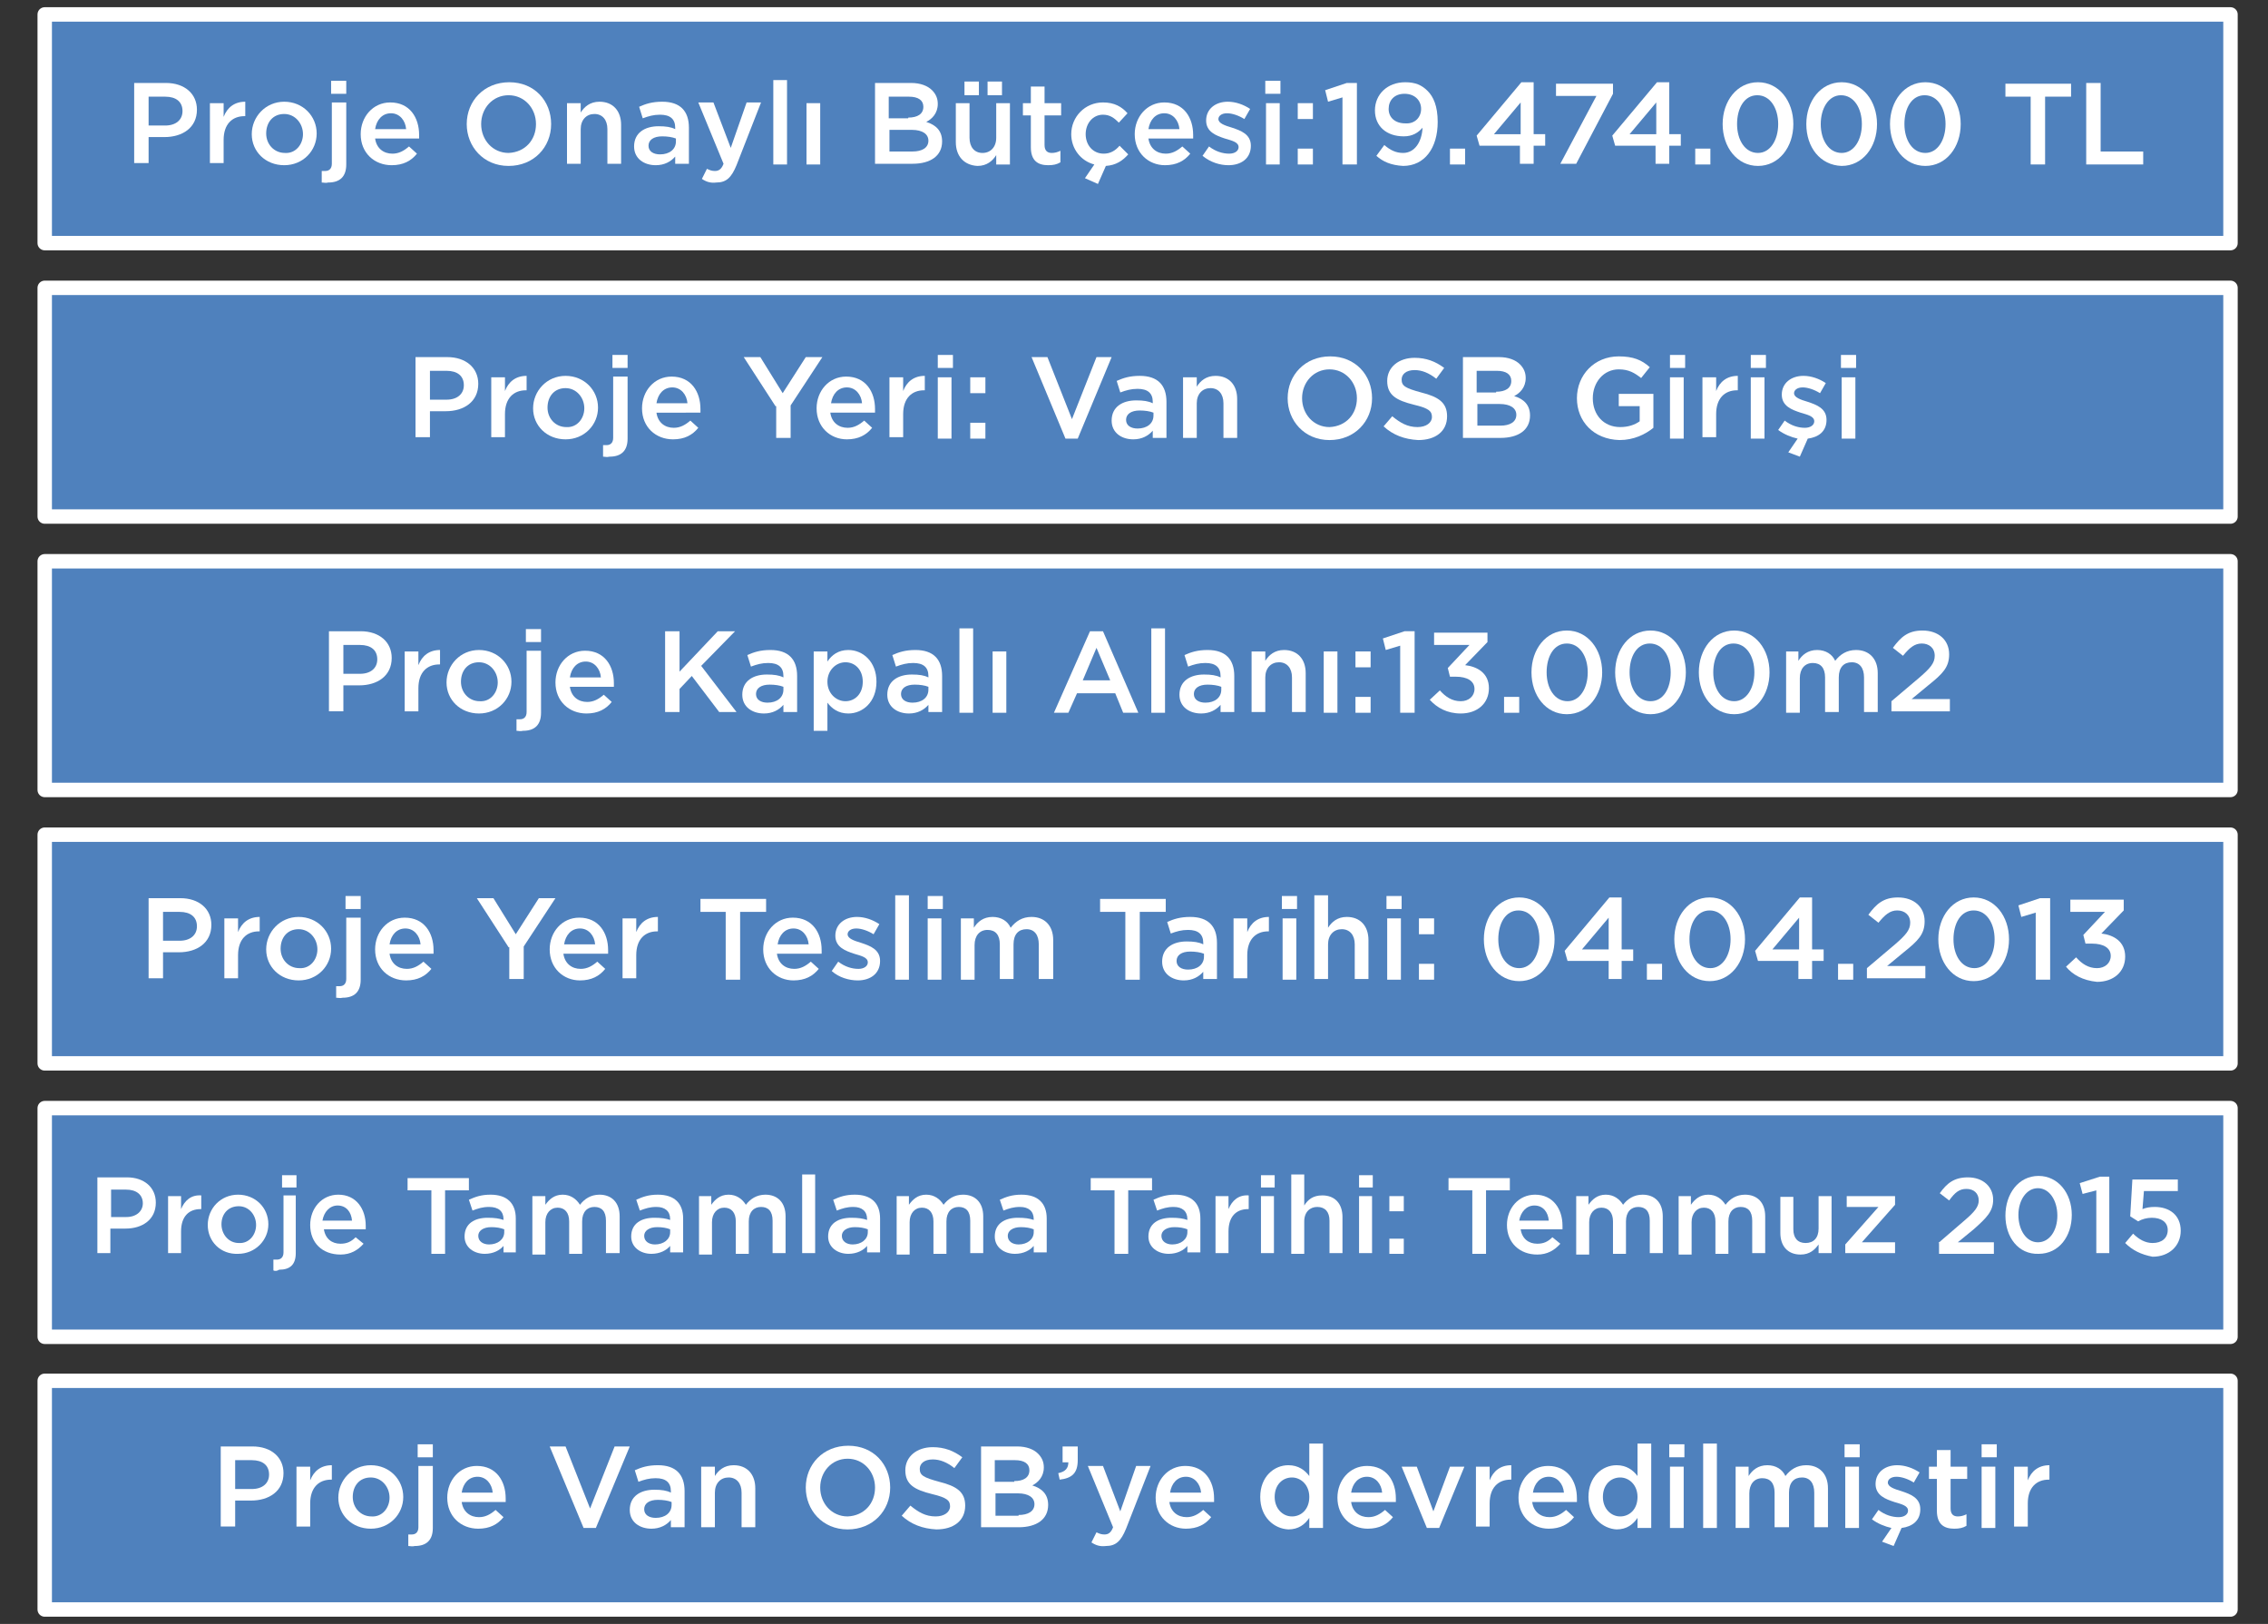<!-- Generator: Adobe Illustrator 21.0.2, SVG Export Plug-In  -->
<svg version="1.1"
	 xmlns="http://www.w3.org/2000/svg" xmlns:xlink="http://www.w3.org/1999/xlink" xmlns:a="http://ns.adobe.com/AdobeSVGViewerExtensions/3.0/"
	 x="0px" y="0px" width="314.4px" height="225.1px" viewBox="0 0 314.4 225.1" style="enable-background:new 0 0 314.4 225.1;"
	 xml:space="preserve">
<rect x="0" y="0" width="314.4" height="225.1" fill="#333333" stroke="none"/>
<style type="text/css">
	.st0{clip-path:url(#SVGID_2_);fill:#4F81BD;}
	.st1{clip-path:url(#SVGID_2_);fill:none;stroke:#FFFFFF;stroke-width:2;stroke-linejoin:round;}
	.st2{clip-path:url(#SVGID_4_);}
	.st3{fill:#FFFFFF;}
	.st4{clip-path:url(#SVGID_6_);fill:#4F81BD;}
	.st5{clip-path:url(#SVGID_6_);fill:none;stroke:#FFFFFF;stroke-width:2;stroke-linejoin:round;}
	.st6{clip-path:url(#SVGID_8_);}
	.st7{clip-path:url(#SVGID_10_);fill:#4F81BD;}
	.st8{clip-path:url(#SVGID_10_);fill:none;stroke:#FFFFFF;stroke-width:2;stroke-linejoin:round;}
	.st9{clip-path:url(#SVGID_12_);}
	.st10{clip-path:url(#SVGID_14_);fill:#4F81BD;}
	.st11{clip-path:url(#SVGID_14_);fill:none;stroke:#FFFFFF;stroke-width:2;stroke-linejoin:round;}
	.st12{clip-path:url(#SVGID_16_);}
	.st13{clip-path:url(#SVGID_18_);fill:#4F81BD;}
	.st14{clip-path:url(#SVGID_18_);fill:none;stroke:#FFFFFF;stroke-width:2;stroke-linejoin:round;}
	.st15{clip-path:url(#SVGID_20_);}
	.st16{clip-path:url(#SVGID_22_);fill:#4F81BD;}
	.st17{clip-path:url(#SVGID_22_);fill:none;stroke:#FFFFFF;stroke-width:2;stroke-linejoin:round;}
	.st18{clip-path:url(#SVGID_24_);}
	.st19{clip-path:url(#SVGID_26_);fill:#4F81BD;}
	.st20{clip-path:url(#SVGID_26_);fill:none;stroke:#FFFFFF;stroke-width:2;stroke-linejoin:round;}
	.st21{clip-path:url(#SVGID_28_);}
	.st22{clip-path:url(#SVGID_30_);fill:#4F81BD;}
	.st23{clip-path:url(#SVGID_30_);fill:none;stroke:#FFFFFF;stroke-width:2;stroke-linejoin:round;}
	.st24{clip-path:url(#SVGID_32_);}
	.st25{clip-path:url(#SVGID_34_);fill:#4F81BD;}
	.st26{clip-path:url(#SVGID_34_);fill:none;stroke:#FFFFFF;stroke-width:2;stroke-linejoin:round;}
	.st27{clip-path:url(#SVGID_36_);}
	.st28{clip-path:url(#SVGID_38_);fill:#4F81BD;}
	.st29{clip-path:url(#SVGID_38_);fill:none;stroke:#FFFFFF;stroke-width:2;stroke-linejoin:round;}
	.st30{clip-path:url(#SVGID_40_);}
	.st31{clip-path:url(#SVGID_42_);fill:#4F81BD;}
	.st32{clip-path:url(#SVGID_42_);fill:none;stroke:#FFFFFF;stroke-width:2;stroke-linejoin:round;}
	.st33{clip-path:url(#SVGID_44_);}
	.st34{clip-path:url(#SVGID_46_);fill:#4F81BD;}
	.st35{clip-path:url(#SVGID_46_);fill:none;stroke:#FFFFFF;stroke-width:2;stroke-linejoin:round;}
	.st36{clip-path:url(#SVGID_48_);}
</style>
<defs>
</defs>
<g>
	<defs>
		<rect id="SVGID_1_" width="314.4" height="35.7"/>
	</defs>
	<clipPath id="SVGID_2_">
		<use xlink:href="#SVGID_1_"  style="overflow:visible;"/>
	</clipPath>
	<rect x="6.2" y="2" class="st0" width="303" height="31.7"/>
	<rect x="6.2" y="2" class="st1" width="303" height="31.7"/>
</g>
<g>
	<defs>
		<rect id="SVGID_3_" x="2.3" y="5.9" width="309.8" height="27"/>
	</defs>
	<clipPath id="SVGID_4_">
		<use xlink:href="#SVGID_3_"  style="overflow:visible;"/>
	</clipPath>
	<g class="st2">
		<path class="st3" d="M18.6,11.5H23c2.6,0,4.3,1.5,4.3,3.7v0c0,2.5-2,3.8-4.5,3.8h-2.2v3.6h-2V11.5z M22.9,17.4
			c1.5,0,2.4-0.8,2.4-2v0c0-1.3-0.9-2-2.4-2h-2.3v4H22.9z"/>
		<path class="st3" d="M29.1,14.3H31v1.9c0.5-1.3,1.5-2.1,3-2.1v2h-0.1c-1.7,0-2.9,1.1-2.9,3.3v3.2h-1.9V14.3z"/>
		<path class="st3" d="M34.9,18.6L34.9,18.6c0-2.4,1.9-4.5,4.5-4.5s4.5,2,4.5,4.4v0c0,2.4-1.9,4.4-4.5,4.4
			C36.8,22.9,34.9,21,34.9,18.6z M42,18.6L42,18.6c0-1.5-1.1-2.8-2.6-2.8c-1.6,0-2.5,1.2-2.5,2.7v0c0,1.5,1.1,2.7,2.6,2.7
			C41,21.3,42,20,42,18.6z"/>
		<path class="st3" d="M44.6,25.3v-1.6c0.2,0,0.4,0,0.5,0c0.5,0,0.9-0.3,0.9-1v-8.5H48v8.6c0,1.7-0.9,2.5-2.5,2.5
			C45.1,25.4,44.9,25.3,44.6,25.3z M45.9,11.2H48V13h-2.1V11.2z"/>
		<path class="st3" d="M50,18.6L50,18.6c0-2.4,1.7-4.4,4.1-4.4c2.7,0,4,2.1,4,4.5c0,0.2,0,0.4,0,0.5H52c0.2,1.4,1.2,2.1,2.4,2.1
			c0.9,0,1.6-0.4,2.3-1l1.1,1c-0.8,1-1.9,1.6-3.5,1.6C51.9,22.9,50,21.2,50,18.6z M56.3,17.9c-0.1-1.2-0.9-2.2-2.1-2.2
			c-1.2,0-2,0.9-2.2,2.2H56.3z"/>
		<path class="st3" d="M64.7,17.2L64.7,17.2c0-3.2,2.4-5.8,5.9-5.8s5.8,2.6,5.8,5.8v0c0,3.2-2.4,5.8-5.9,5.8S64.7,20.3,64.7,17.2z
			 M74.3,17.2L74.3,17.2c0-2.2-1.6-4-3.8-4c-2.2,0-3.8,1.8-3.8,4v0c0,2.2,1.6,4,3.8,4C72.8,21.1,74.3,19.4,74.3,17.2z"/>
		<path class="st3" d="M78.6,14.3h1.9v1.3c0.5-0.8,1.3-1.5,2.6-1.5c1.9,0,3,1.3,3,3.2v5.4h-1.9v-4.8c0-1.3-0.7-2.1-1.8-2.1
			c-1.1,0-1.9,0.8-1.9,2.1v4.8h-1.9V14.3z"/>
		<path class="st3" d="M93.6,22.7v-1c-0.6,0.7-1.5,1.2-2.7,1.2c-1.6,0-3-0.9-3-2.6v0c0-1.9,1.5-2.8,3.4-2.8c1,0,1.7,0.1,2.3,0.4
			v-0.2c0-1.2-0.7-1.8-2.1-1.8c-0.9,0-1.6,0.2-2.4,0.5l-0.5-1.6c0.9-0.4,1.8-0.7,3.2-0.7c2.5,0,3.7,1.3,3.7,3.6v5H93.6z M93.7,19.2
			c-0.5-0.2-1.2-0.3-1.9-0.3c-1.2,0-1.9,0.5-1.9,1.3v0c0,0.8,0.7,1.2,1.6,1.2c1.3,0,2.2-0.7,2.2-1.8V19.2z"/>
		<path class="st3" d="M97.3,24.8l0.7-1.4c0.4,0.2,0.7,0.3,1.1,0.3c0.5,0,0.9-0.2,1.2-1l-3.5-8.5h2.1l2.4,6.3l2.2-6.3h2l-3.4,8.7
			c-0.7,1.7-1.4,2.4-2.8,2.4C98.5,25.4,97.9,25.2,97.3,24.8z"/>
		<path class="st3" d="M107.2,11.1h1.9v11.7h-1.9V11.1z"/>
		<path class="st3" d="M111.8,14.3h1.9v8.5h-1.9V14.3z"/>
		<path class="st3" d="M121.3,11.5h5c1.3,0,2.3,0.4,2.9,1c0.5,0.5,0.8,1.1,0.8,1.9v0c0,1.3-0.8,2.1-1.6,2.5c1.3,0.4,2.2,1.2,2.2,2.7
			v0c0,2-1.6,3.1-4.1,3.1h-5.2V11.5z M125.9,16.3c1.3,0,2.1-0.5,2.1-1.5v0c0-0.9-0.7-1.4-2-1.4h-2.8v3H125.9z M126.5,21
			c1.3,0,2.2-0.5,2.2-1.5v0c0-0.9-0.8-1.5-2.3-1.5h-3.1V21H126.5z"/>
		<path class="st3" d="M132.5,19.7v-5.4h1.9v4.8c0,1.3,0.7,2.1,1.8,2.1c1.1,0,1.9-0.8,1.9-2.1v-4.8h1.9v8.5h-1.9v-1.3
			c-0.5,0.8-1.3,1.5-2.6,1.5C133.6,22.9,132.5,21.6,132.5,19.7z M133.7,11.3h2v1.9h-2V11.3z M136.9,11.3h2v1.9h-2V11.3z"/>
		<path class="st3" d="M142.9,20.4V16h-1.1v-1.7h1.1V12h1.9v2.3h2.3V16h-2.3v4.1c0,0.8,0.4,1.1,1,1.1c0.4,0,0.8-0.1,1.2-0.3v1.6
			c-0.5,0.3-1,0.4-1.7,0.4C143.9,22.9,142.9,22.3,142.9,20.4z"/>
		<path class="st3" d="M150.4,24.7l1.3-1.9c-1.9-0.5-3.2-2.2-3.2-4.2v0c0-2.4,1.9-4.4,4.4-4.4c1.6,0,2.6,0.6,3.4,1.5l-1.2,1.3
			c-0.6-0.6-1.2-1.1-2.2-1.1c-1.4,0-2.4,1.2-2.4,2.7v0c0,1.5,1,2.7,2.5,2.7c0.9,0,1.6-0.4,2.2-1.1l1.2,1.2c-0.8,0.9-1.7,1.5-3.1,1.6
			l-1.1,2.5L150.4,24.7z"/>
		<path class="st3" d="M157.3,18.6L157.3,18.6c0-2.4,1.7-4.4,4.1-4.4c2.7,0,4,2.1,4,4.5c0,0.2,0,0.4,0,0.5h-6.2
			c0.2,1.4,1.2,2.1,2.4,2.1c0.9,0,1.6-0.4,2.3-1l1.1,1c-0.8,1-1.9,1.6-3.5,1.6C159.2,22.9,157.3,21.2,157.3,18.6z M163.5,17.9
			c-0.1-1.2-0.9-2.2-2.1-2.2c-1.2,0-2,0.9-2.2,2.2H163.5z"/>
		<path class="st3" d="M166.7,21.6l0.9-1.3c0.9,0.7,1.9,1,2.8,1c0.8,0,1.3-0.4,1.3-0.9v0c0-0.7-0.9-0.9-1.9-1.2
			c-1.2-0.4-2.6-0.9-2.6-2.5v0c0-1.6,1.3-2.6,3-2.6c1.1,0,2.2,0.4,3.1,1l-0.8,1.4c-0.8-0.5-1.7-0.8-2.4-0.8c-0.8,0-1.2,0.4-1.2,0.8
			v0c0,0.6,0.9,0.9,1.9,1.2c1.2,0.4,2.6,0.9,2.6,2.5v0c0,1.8-1.4,2.7-3.1,2.7C169.1,22.9,167.8,22.5,166.7,21.6z"/>
		<path class="st3" d="M175.4,11.2h2.1V13h-2.1V11.2z M175.5,14.3h1.9v8.5h-1.9V14.3z"/>
		<path class="st3" d="M179.9,14.3h2.1v2.2h-2.1V14.3z M179.9,20.6h2.1v2.2h-2.1V20.6z"/>
		<path class="st3" d="M186.1,13.5l-2,0.6l-0.4-1.6l3-1h1.4v11.3h-2V13.5z"/>
		<path class="st3" d="M190.8,21.6l1.1-1.5c0.8,0.7,1.6,1.1,2.6,1.1c1.6,0,2.6-1.5,2.7-3.5c-0.6,0.7-1.4,1.2-2.6,1.2
			c-2.4,0-4-1.4-4-3.6v0c0-2.2,1.7-3.9,4.2-3.9c1.4,0,2.3,0.4,3.1,1.2c0.8,0.8,1.4,2.1,1.4,4.3v0c0,3.6-1.8,6.1-4.8,6.1
			C192.8,22.9,191.7,22.4,190.8,21.6z M197,15.1L197,15.1c0-1.2-0.9-2.1-2.3-2.1c-1.4,0-2.2,0.9-2.2,2.1v0c0,1.2,0.9,2,2.3,2
			C196.2,17.2,197,16.2,197,15.1z"/>
		<path class="st3" d="M201,20.6h2.1v2.2H201V20.6z"/>
		<path class="st3" d="M210.8,20.2h-5.7l-0.4-1.4l6.2-7.4h1.7v7.2h1.6v1.6h-1.6v2.5h-1.9V20.2z M210.8,18.6v-4.4l-3.7,4.4H210.8z"/>
		<path class="st3" d="M221.3,13.3h-5.6v-1.7h7.9V13l-5.1,9.7h-2.2L221.3,13.3z"/>
		<path class="st3" d="M229.6,20.2h-5.7l-0.4-1.4l6.2-7.4h1.7v7.2h1.6v1.6h-1.6v2.5h-1.9V20.2z M229.6,18.6v-4.4l-3.7,4.4H229.6z"/>
		<path class="st3" d="M235,20.6h2.1v2.2H235V20.6z"/>
		<path class="st3" d="M238.8,17.2L238.8,17.2c0-3.2,2-5.8,4.9-5.8c2.9,0,4.9,2.6,4.9,5.8v0c0,3.2-2,5.8-4.9,5.8
			S238.8,20.4,238.8,17.2z M246.5,17.2L246.5,17.2c0-2.2-1.1-4-2.9-4s-2.8,1.8-2.8,4v0c0,2.2,1.1,4,2.9,4
			C245.4,21.2,246.5,19.4,246.5,17.2z"/>
		<path class="st3" d="M250.4,17.2L250.4,17.2c0-3.2,2-5.8,4.9-5.8c2.9,0,4.9,2.6,4.9,5.8v0c0,3.2-2,5.8-4.9,5.8
			C252.3,22.9,250.4,20.4,250.4,17.2z M258.1,17.2L258.1,17.2c0-2.2-1.1-4-2.9-4c-1.7,0-2.8,1.8-2.8,4v0c0,2.2,1.1,4,2.9,4
			C257,21.2,258.1,19.4,258.1,17.2z"/>
		<path class="st3" d="M262,17.2L262,17.2c0-3.2,2-5.8,4.9-5.8c2.9,0,4.9,2.6,4.9,5.8v0c0,3.2-2,5.8-4.9,5.8S262,20.4,262,17.2z
			 M269.7,17.2L269.7,17.2c0-2.2-1.1-4-2.9-4s-2.8,1.8-2.8,4v0c0,2.2,1.1,4,2.9,4C268.6,21.2,269.7,19.4,269.7,17.2z"/>
		<path class="st3" d="M281.6,13.4h-3.6v-1.8h9.1v1.8h-3.6v9.4h-2V13.4z"/>
		<path class="st3" d="M289.2,11.5h2V21h5.9v1.8h-7.9V11.5z"/>
	</g>
</g>
<g>
	<defs>
		<rect id="SVGID_5_" y="37.9" width="314.4" height="35.7"/>
	</defs>
	<clipPath id="SVGID_6_">
		<use xlink:href="#SVGID_5_"  style="overflow:visible;"/>
	</clipPath>
	<rect x="6.2" y="39.9" class="st4" width="303" height="31.7"/>
	<rect x="6.2" y="39.9" class="st5" width="303" height="31.7"/>
</g>
<g>
	<defs>
		<rect id="SVGID_7_" x="2.3" y="43.8" width="309.8" height="27"/>
	</defs>
	<clipPath id="SVGID_8_">
		<use xlink:href="#SVGID_7_"  style="overflow:visible;"/>
	</clipPath>
	<g class="st6">
		<path class="st3" d="M57.6,49.5H62c2.6,0,4.3,1.5,4.3,3.7v0c0,2.5-2,3.8-4.5,3.8h-2.2v3.6h-2V49.5z M61.9,55.4
			c1.5,0,2.4-0.8,2.4-2v0c0-1.3-0.9-2-2.4-2h-2.3v4H61.9z"/>
		<path class="st3" d="M68.1,52.3H70v1.9c0.5-1.3,1.5-2.1,3-2.1v2h-0.1c-1.7,0-2.9,1.1-2.9,3.3v3.2h-1.9V52.3z"/>
		<path class="st3" d="M73.9,56.6L73.9,56.6c0-2.4,1.9-4.5,4.5-4.5s4.5,2,4.5,4.4v0c0,2.4-1.9,4.4-4.5,4.4
			C75.8,60.9,73.9,59,73.9,56.6z M81,56.6L81,56.6c0-1.5-1.1-2.8-2.6-2.8c-1.6,0-2.5,1.2-2.5,2.7v0c0,1.5,1.1,2.7,2.6,2.7
			C80,59.3,81,58,81,56.6z"/>
		<path class="st3" d="M83.6,63.3v-1.6c0.2,0,0.4,0,0.5,0c0.5,0,0.9-0.3,0.9-1v-8.5H87v8.6c0,1.7-0.9,2.5-2.5,2.5
			C84.1,63.4,83.9,63.3,83.6,63.3z M84.9,49.2H87V51h-2.1V49.2z"/>
		<path class="st3" d="M89,56.6L89,56.6c0-2.4,1.7-4.4,4.1-4.4c2.7,0,4,2.1,4,4.5c0,0.2,0,0.4,0,0.5H91c0.2,1.4,1.2,2.1,2.4,2.1
			c0.9,0,1.6-0.4,2.3-1l1.1,1c-0.8,1-1.9,1.6-3.5,1.6C90.9,60.9,89,59.2,89,56.6z M95.3,55.9c-0.1-1.2-0.9-2.2-2.1-2.2
			c-1.2,0-2,0.9-2.2,2.2H95.3z"/>
		<path class="st3" d="M107.5,56.3l-4.4-6.8h2.3l3.1,5l3.2-5h2.3l-4.4,6.7v4.5h-2V56.3z"/>
		<path class="st3" d="M113.2,56.6L113.2,56.6c0-2.4,1.7-4.4,4.1-4.4c2.7,0,4,2.1,4,4.5c0,0.2,0,0.4,0,0.5h-6.2
			c0.2,1.4,1.2,2.1,2.4,2.1c0.9,0,1.6-0.4,2.3-1l1.1,1c-0.8,1-1.9,1.6-3.5,1.6C115.1,60.9,113.2,59.2,113.2,56.6z M119.5,55.9
			c-0.1-1.2-0.9-2.2-2.1-2.2c-1.2,0-2,0.9-2.2,2.2H119.5z"/>
		<path class="st3" d="M123.3,52.3h1.9v1.9c0.5-1.3,1.5-2.1,3-2.1v2h-0.1c-1.7,0-2.9,1.1-2.9,3.3v3.2h-1.9V52.3z"/>
		<path class="st3" d="M130,49.2h2.1V51H130V49.2z M130,52.3h1.9v8.5H130V52.3z"/>
		<path class="st3" d="M134.5,52.3h2.1v2.2h-2.1V52.3z M134.5,58.6h2.1v2.2h-2.1V58.6z"/>
		<path class="st3" d="M143,49.5h2.2l3.4,8.6l3.4-8.6h2.1l-4.7,11.3h-1.7L143,49.5z"/>
		<path class="st3" d="M159.8,60.7v-1c-0.6,0.7-1.5,1.2-2.7,1.2c-1.6,0-3-0.9-3-2.6v0c0-1.9,1.5-2.8,3.4-2.8c1,0,1.7,0.1,2.3,0.4
			v-0.2c0-1.2-0.7-1.8-2.1-1.8c-0.9,0-1.6,0.2-2.4,0.5l-0.5-1.6c0.9-0.4,1.8-0.7,3.2-0.7c2.5,0,3.7,1.3,3.7,3.6v5H159.8z
			 M159.9,57.2c-0.5-0.2-1.2-0.3-1.9-0.3c-1.2,0-1.9,0.5-1.9,1.3v0c0,0.8,0.7,1.2,1.6,1.2c1.3,0,2.2-0.7,2.2-1.8V57.2z"/>
		<path class="st3" d="M164,52.3h1.9v1.3c0.5-0.8,1.3-1.5,2.6-1.5c1.9,0,3,1.3,3,3.2v5.4h-1.9v-4.8c0-1.3-0.7-2.1-1.8-2.1
			c-1.1,0-1.9,0.8-1.9,2.1v4.8H164V52.3z"/>
		<path class="st3" d="M178.5,55.2L178.5,55.2c0-3.2,2.4-5.8,5.9-5.8s5.8,2.6,5.8,5.8v0c0,3.2-2.4,5.8-5.9,5.8
			S178.5,58.3,178.5,55.2z M188.1,55.2L188.1,55.2c0-2.2-1.6-4-3.8-4c-2.2,0-3.8,1.8-3.8,4v0c0,2.2,1.6,4,3.8,4
			C186.6,59.1,188.1,57.4,188.1,55.2z"/>
		<path class="st3" d="M191.8,59.1l1.2-1.4c1.1,0.9,2.1,1.5,3.5,1.5c1.2,0,2-0.6,2-1.4v0c0-0.8-0.4-1.2-2.5-1.7
			c-2.4-0.6-3.7-1.3-3.7-3.3v0c0-1.9,1.6-3.2,3.8-3.2c1.6,0,2.9,0.5,4.1,1.4l-1.1,1.5c-1-0.8-2-1.2-3-1.2c-1.2,0-1.8,0.6-1.8,1.3v0
			c0,0.9,0.5,1.2,2.7,1.8c2.4,0.6,3.6,1.4,3.6,3.3v0c0,2.1-1.6,3.3-4,3.3C194.7,60.9,193.1,60.3,191.8,59.1z"/>
		<path class="st3" d="M202.8,49.5h5c1.3,0,2.3,0.4,2.9,1c0.5,0.5,0.8,1.1,0.8,1.9v0c0,1.3-0.8,2.1-1.6,2.5c1.3,0.4,2.2,1.2,2.2,2.7
			v0c0,2-1.6,3.1-4.1,3.1h-5.2V49.5z M207.4,54.3c1.3,0,2.1-0.5,2.1-1.5v0c0-0.9-0.7-1.4-2-1.4h-2.8v3H207.4z M208,59
			c1.3,0,2.2-0.5,2.2-1.5v0c0-0.9-0.8-1.5-2.3-1.5h-3.1V59H208z"/>
		<path class="st3" d="M218.6,55.2L218.6,55.2c0-3.2,2.4-5.8,5.8-5.8c2,0,3.2,0.5,4.3,1.5l-1.2,1.5c-0.9-0.7-1.7-1.2-3.1-1.2
			c-2.1,0-3.6,1.8-3.6,4v0c0,2.3,1.5,4,3.8,4c1.1,0,2-0.3,2.7-0.8v-2.1h-2.9v-1.7h4.8v4.7c-1.1,0.9-2.7,1.7-4.7,1.7
			C220.9,60.9,218.6,58.4,218.6,55.2z"/>
		<path class="st3" d="M231.5,49.2h2.1V51h-2.1V49.2z M231.5,52.3h1.9v8.5h-1.9V52.3z"/>
		<path class="st3" d="M236,52.3h1.9v1.9c0.5-1.3,1.5-2.1,3-2.1v2h-0.1c-1.7,0-2.9,1.1-2.9,3.3v3.2H236V52.3z"/>
		<path class="st3" d="M242.7,49.2h2.1V51h-2.1V49.2z M242.7,52.3h1.9v8.5h-1.9V52.3z"/>
	</g>
	<g class="st6">
		<path class="st3" d="M247.9,62.7l1.3-1.9c-0.9-0.2-1.9-0.6-2.7-1.2l0.9-1.3c0.9,0.7,1.9,1,2.8,1c0.8,0,1.3-0.4,1.3-0.9v0
			c0-0.7-0.9-0.9-1.9-1.2c-1.2-0.4-2.6-0.9-2.6-2.5v0c0-1.6,1.3-2.6,3-2.6c1.1,0,2.2,0.4,3.1,1l-0.8,1.4c-0.8-0.5-1.7-0.8-2.4-0.8
			c-0.8,0-1.2,0.4-1.2,0.8v0c0,0.6,0.9,0.9,1.9,1.2c1.2,0.4,2.6,0.9,2.6,2.5v0c0,1.6-1.1,2.4-2.6,2.6l-1.1,2.5L247.9,62.7z"/>
	</g>
	<g class="st6">
		<path class="st3" d="M255.2,49.2h2.1V51h-2.1V49.2z M255.3,52.3h1.9v8.5h-1.9V52.3z"/>
	</g>
</g>
<g>
	<defs>
		<rect id="SVGID_9_" y="75.8" width="314.4" height="35.7"/>
	</defs>
	<clipPath id="SVGID_10_">
		<use xlink:href="#SVGID_9_"  style="overflow:visible;"/>
	</clipPath>
	<rect x="6.2" y="77.8" class="st7" width="303" height="31.7"/>
	<rect x="6.2" y="77.8" class="st8" width="303" height="31.7"/>
</g>
<g>
	<defs>
		<rect id="SVGID_11_" x="2.3" y="81.7" width="309.8" height="27"/>
	</defs>
	<clipPath id="SVGID_12_">
		<use xlink:href="#SVGID_11_"  style="overflow:visible;"/>
	</clipPath>
	<g class="st9">
		<path class="st3" d="M45.6,87.5H50c2.6,0,4.3,1.5,4.3,3.7v0c0,2.5-2,3.8-4.5,3.8h-2.2v3.6h-2V87.5z M49.9,93.4
			c1.5,0,2.4-0.8,2.4-2v0c0-1.3-0.9-2-2.4-2h-2.3v4H49.9z"/>
		<path class="st3" d="M56.1,90.3H58v1.9c0.5-1.3,1.5-2.1,3-2.1v2h-0.1c-1.7,0-2.9,1.1-2.9,3.3v3.2h-1.9V90.3z"/>
		<path class="st3" d="M61.9,94.6L61.9,94.6c0-2.4,1.9-4.5,4.5-4.5c2.6,0,4.5,2,4.5,4.4v0c0,2.4-1.9,4.4-4.5,4.4
			C63.8,98.9,61.9,97,61.9,94.6z M69,94.6L69,94.6c0-1.5-1.1-2.8-2.6-2.8c-1.6,0-2.5,1.2-2.5,2.7v0c0,1.5,1.1,2.7,2.6,2.7
			C68,97.3,69,96,69,94.6z"/>
		<path class="st3" d="M71.6,101.3v-1.6c0.2,0,0.4,0,0.5,0c0.5,0,0.9-0.3,0.9-1v-8.5H75v8.6c0,1.7-0.9,2.5-2.5,2.5
			C72.1,101.4,71.9,101.3,71.6,101.3z M72.9,87.2H75V89h-2.1V87.2z"/>
		<path class="st3" d="M77,94.6L77,94.6c0-2.4,1.7-4.4,4.1-4.4c2.7,0,4,2.1,4,4.5c0,0.2,0,0.4,0,0.5H79c0.2,1.4,1.2,2.1,2.4,2.1
			c0.9,0,1.6-0.4,2.3-1l1.1,1c-0.8,1-1.9,1.6-3.5,1.6C78.9,98.9,77,97.2,77,94.6z M83.3,93.9c-0.1-1.2-0.9-2.2-2.1-2.2
			c-1.2,0-2,0.9-2.2,2.2H83.3z"/>
		<path class="st3" d="M92.2,87.5h2v5.6l5.3-5.6h2.4l-4.7,4.8l4.9,6.4h-2.4l-3.8-5l-1.7,1.8v3.2h-2V87.5z"/>
		<path class="st3" d="M108.6,98.7v-1c-0.6,0.7-1.5,1.2-2.7,1.2c-1.6,0-3-0.9-3-2.6v0c0-1.9,1.5-2.8,3.4-2.8c1,0,1.7,0.1,2.3,0.4
			v-0.2c0-1.2-0.7-1.8-2.1-1.8c-0.9,0-1.6,0.2-2.4,0.5l-0.5-1.6c0.9-0.4,1.8-0.7,3.2-0.7c2.5,0,3.7,1.3,3.7,3.6v5H108.6z
			 M108.6,95.2c-0.5-0.2-1.2-0.3-1.9-0.3c-1.2,0-1.9,0.5-1.9,1.3v0c0,0.8,0.7,1.2,1.6,1.2c1.3,0,2.2-0.7,2.2-1.8V95.2z"/>
		<path class="st3" d="M112.8,90.3h1.9v1.4c0.6-0.9,1.5-1.6,2.9-1.6c2,0,3.9,1.6,3.9,4.4v0c0,2.8-1.9,4.4-3.9,4.4
			c-1.4,0-2.3-0.7-2.9-1.5v3.9h-1.9V90.3z M119.6,94.5L119.6,94.5c0-1.7-1.1-2.7-2.4-2.7s-2.5,1.1-2.5,2.7v0c0,1.6,1.2,2.7,2.5,2.7
			C118.5,97.2,119.6,96.2,119.6,94.5z"/>
		<path class="st3" d="M128.7,98.7v-1c-0.6,0.7-1.5,1.2-2.7,1.2c-1.6,0-3-0.9-3-2.6v0c0-1.9,1.5-2.8,3.4-2.8c1,0,1.7,0.1,2.3,0.4
			v-0.2c0-1.2-0.7-1.8-2.1-1.8c-0.9,0-1.6,0.2-2.4,0.5l-0.5-1.6c0.9-0.4,1.8-0.7,3.2-0.7c2.5,0,3.7,1.3,3.7,3.6v5H128.7z
			 M128.7,95.2c-0.5-0.2-1.2-0.3-1.9-0.3c-1.2,0-1.9,0.5-1.9,1.3v0c0,0.8,0.7,1.2,1.6,1.2c1.3,0,2.2-0.7,2.2-1.8V95.2z"/>
		<path class="st3" d="M133,87.1h1.9v11.7H133V87.1z"/>
		<path class="st3" d="M137.6,90.3h1.9v8.5h-1.9V90.3z"/>
		<path class="st3" d="M151.1,87.5h1.8l4.9,11.3h-2.1l-1.1-2.7h-5.3l-1.2,2.7h-2L151.1,87.5z M153.9,94.3l-1.9-4.5l-1.9,4.5H153.9z"
			/>
		<path class="st3" d="M159.6,87.1h1.9v11.7h-1.9V87.1z"/>
		<path class="st3" d="M169.2,98.7v-1c-0.6,0.7-1.5,1.2-2.7,1.2c-1.6,0-3-0.9-3-2.6v0c0-1.9,1.5-2.8,3.4-2.8c1,0,1.7,0.1,2.3,0.4
			v-0.2c0-1.2-0.7-1.8-2.1-1.8c-0.9,0-1.6,0.2-2.4,0.5l-0.5-1.6c0.9-0.4,1.8-0.7,3.2-0.7c2.5,0,3.7,1.3,3.7,3.6v5H169.2z
			 M169.3,95.2c-0.5-0.2-1.2-0.3-1.9-0.3c-1.2,0-1.9,0.5-1.9,1.3v0c0,0.8,0.7,1.2,1.6,1.2c1.3,0,2.2-0.7,2.2-1.8V95.2z"/>
		<path class="st3" d="M173.5,90.3h1.9v1.3c0.5-0.8,1.3-1.5,2.6-1.5c1.9,0,3,1.3,3,3.2v5.4h-1.9v-4.8c0-1.3-0.7-2.1-1.8-2.1
			c-1.1,0-1.9,0.8-1.9,2.1v4.8h-1.9V90.3z"/>
		<path class="st3" d="M183.5,90.3h1.9v8.5h-1.9V90.3z"/>
		<path class="st3" d="M187.9,90.3h2.1v2.2h-2.1V90.3z M187.9,96.6h2.1v2.2h-2.1V96.6z"/>
		<path class="st3" d="M194.1,89.5l-2,0.6l-0.4-1.6l3-1h1.4v11.3h-2V89.5z"/>
		<path class="st3" d="M198.2,97l1.4-1.3c0.8,0.9,1.7,1.5,2.9,1.5c1.1,0,1.9-0.7,1.9-1.7v0c0-1.1-1-1.7-2.6-1.7H201l-0.3-1.2l3-3.2
			h-4.9v-1.7h7.4V89l-3.1,3.2c1.7,0.2,3.3,1.1,3.3,3.2v0c0,2.1-1.6,3.5-3.9,3.5C200.6,98.9,199.2,98.1,198.2,97z"/>
		<path class="st3" d="M208.5,96.6h2.1v2.2h-2.1V96.6z"/>
		<path class="st3" d="M212.3,93.2L212.3,93.2c0-3.2,2-5.8,4.9-5.8c2.9,0,4.9,2.6,4.9,5.8v0c0,3.2-2,5.8-4.9,5.8
			S212.3,96.4,212.3,93.2z M220.1,93.2L220.1,93.2c0-2.2-1.1-4-2.9-4s-2.8,1.8-2.8,4v0c0,2.2,1.1,4,2.9,4
			C219,97.2,220.1,95.4,220.1,93.2z"/>
		<path class="st3" d="M223.9,93.2L223.9,93.2c0-3.2,2-5.8,4.9-5.8c2.9,0,4.9,2.6,4.9,5.8v0c0,3.2-2,5.8-4.9,5.8
			S223.9,96.4,223.9,93.2z M231.6,93.2L231.6,93.2c0-2.2-1.1-4-2.9-4s-2.8,1.8-2.8,4v0c0,2.2,1.1,4,2.9,4
			C230.6,97.2,231.6,95.4,231.6,93.2z"/>
		<path class="st3" d="M235.5,93.2L235.5,93.2c0-3.2,2-5.8,4.9-5.8c2.9,0,4.9,2.6,4.9,5.8v0c0,3.2-2,5.8-4.9,5.8
			S235.5,96.4,235.5,93.2z M243.2,93.2L243.2,93.2c0-2.2-1.1-4-2.9-4s-2.8,1.8-2.8,4v0c0,2.2,1.1,4,2.9,4
			C242.1,97.2,243.2,95.4,243.2,93.2z"/>
		<path class="st3" d="M247.4,90.3h1.9v1.3c0.5-0.8,1.3-1.5,2.6-1.5c1.2,0,2.1,0.6,2.5,1.5c0.7-0.9,1.6-1.5,2.9-1.5
			c1.8,0,3,1.2,3,3.2v5.4h-1.9v-4.8c0-1.3-0.6-2.1-1.7-2.1c-1.1,0-1.8,0.7-1.8,2.1v4.8h-1.9v-4.8c0-1.3-0.6-2-1.7-2
			c-1.1,0-1.8,0.8-1.8,2.1v4.8h-1.9V90.3z"/>
		<path class="st3" d="M262.2,97.2l3.9-3.3c1.5-1.3,2.1-2,2.1-3c0-1.1-0.8-1.7-1.8-1.7s-1.7,0.6-2.6,1.7l-1.4-1.1
			c1.1-1.5,2.1-2.4,4.1-2.4c2.2,0,3.7,1.3,3.7,3.3v0c0,1.8-0.9,2.7-2.9,4.3l-2.3,1.9h5.3v1.7h-8.1V97.2z"/>
	</g>
</g>
<g>
	<defs>
		<rect id="SVGID_13_" y="113.7" width="314.4" height="35.7"/>
	</defs>
	<clipPath id="SVGID_14_">
		<use xlink:href="#SVGID_13_"  style="overflow:visible;"/>
	</clipPath>
	<rect x="6.2" y="115.7" class="st10" width="303" height="31.7"/>
	<rect x="6.2" y="115.7" class="st11" width="303" height="31.7"/>
</g>
<g>
	<defs>
		<rect id="SVGID_15_" x="2.3" y="119.6" width="309.8" height="27"/>
	</defs>
	<clipPath id="SVGID_16_">
		<use xlink:href="#SVGID_15_"  style="overflow:visible;"/>
	</clipPath>
	<g class="st12">
		<path class="st3" d="M20.6,124.5H25c2.6,0,4.3,1.5,4.3,3.7v0c0,2.5-2,3.8-4.5,3.8h-2.2v3.6h-2V124.5z M24.9,130.4
			c1.5,0,2.4-0.8,2.4-2v0c0-1.3-0.9-2-2.4-2h-2.3v4H24.9z"/>
		<path class="st3" d="M31.1,127.3H33v1.9c0.5-1.3,1.5-2.1,3-2.1v2h-0.1c-1.7,0-2.9,1.1-2.9,3.3v3.2h-1.9V127.3z"/>
		<path class="st3" d="M36.9,131.6L36.9,131.6c0-2.4,1.9-4.5,4.5-4.5s4.5,2,4.5,4.4v0c0,2.4-1.9,4.4-4.5,4.4
			C38.8,135.9,36.9,134,36.9,131.6z M44,131.6L44,131.6c0-1.5-1.1-2.8-2.6-2.8c-1.6,0-2.5,1.2-2.5,2.7v0c0,1.5,1.1,2.7,2.6,2.7
			C43,134.3,44,133,44,131.6z"/>
		<path class="st3" d="M46.6,138.3v-1.6c0.2,0,0.4,0,0.5,0c0.5,0,0.9-0.3,0.9-1v-8.5H50v8.6c0,1.7-0.9,2.5-2.5,2.5
			C47.1,138.4,46.9,138.3,46.6,138.3z M47.9,124.2H50v1.8h-2.1V124.2z"/>
		<path class="st3" d="M52,131.6L52,131.6c0-2.4,1.7-4.4,4.1-4.4c2.7,0,4,2.1,4,4.5c0,0.2,0,0.4,0,0.5H54c0.2,1.4,1.2,2.1,2.4,2.1
			c0.9,0,1.6-0.4,2.3-1l1.1,1c-0.8,1-1.9,1.6-3.5,1.6C53.9,135.9,52,134.2,52,131.6z M58.3,130.9c-0.1-1.2-0.9-2.2-2.1-2.2
			c-1.2,0-2,0.9-2.2,2.2H58.3z"/>
		<path class="st3" d="M70.5,131.3l-4.4-6.8h2.3l3.1,5l3.2-5h2.3l-4.4,6.7v4.5h-2V131.3z"/>
		<path class="st3" d="M76.2,131.6L76.2,131.6c0-2.4,1.7-4.4,4.1-4.4c2.7,0,4,2.1,4,4.5c0,0.2,0,0.4,0,0.5h-6.2
			c0.2,1.4,1.2,2.1,2.4,2.1c0.9,0,1.6-0.4,2.3-1l1.1,1c-0.8,1-1.9,1.6-3.5,1.6C78.1,135.9,76.2,134.2,76.2,131.6z M82.5,130.9
			c-0.1-1.2-0.9-2.2-2.1-2.2c-1.2,0-2,0.9-2.2,2.2H82.5z"/>
		<path class="st3" d="M86.3,127.3h1.9v1.9c0.5-1.3,1.5-2.1,3-2.1v2h-0.1c-1.7,0-2.9,1.1-2.9,3.3v3.2h-1.9V127.3z"/>
		<path class="st3" d="M100.7,126.4h-3.6v-1.8h9.1v1.8h-3.6v9.4h-2V126.4z"/>
		<path class="st3" d="M105.8,131.6L105.8,131.6c0-2.4,1.7-4.4,4.1-4.4c2.7,0,4,2.1,4,4.5c0,0.2,0,0.4,0,0.5h-6.2
			c0.2,1.4,1.2,2.1,2.4,2.1c0.9,0,1.6-0.4,2.3-1l1.1,1c-0.8,1-1.9,1.6-3.5,1.6C107.7,135.9,105.8,134.2,105.8,131.6z M112.1,130.9
			c-0.1-1.2-0.9-2.2-2.1-2.2c-1.2,0-2,0.9-2.2,2.2H112.1z"/>
		<path class="st3" d="M115.3,134.6l0.9-1.3c0.9,0.7,1.9,1,2.8,1c0.8,0,1.3-0.4,1.3-0.9v0c0-0.7-0.9-0.9-1.9-1.2
			c-1.2-0.4-2.6-0.9-2.6-2.5v0c0-1.6,1.3-2.6,3-2.6c1.1,0,2.2,0.4,3.1,1l-0.8,1.4c-0.8-0.5-1.7-0.8-2.4-0.8c-0.8,0-1.2,0.4-1.2,0.8
			v0c0,0.6,0.9,0.9,1.9,1.2c1.2,0.4,2.6,0.9,2.6,2.5v0c0,1.8-1.4,2.7-3.1,2.7C117.7,135.9,116.3,135.5,115.3,134.6z"/>
		<path class="st3" d="M124.1,124.1h1.9v11.7h-1.9V124.1z"/>
		<path class="st3" d="M128.6,124.2h2.1v1.8h-2.1V124.2z M128.6,127.3h1.9v8.5h-1.9V127.3z"/>
		<path class="st3" d="M133.1,127.3h1.9v1.3c0.5-0.8,1.3-1.5,2.6-1.5c1.2,0,2.1,0.6,2.5,1.5c0.7-0.9,1.6-1.5,2.9-1.5
			c1.8,0,3,1.2,3,3.2v5.4H144v-4.8c0-1.3-0.6-2.1-1.7-2.1c-1.1,0-1.8,0.7-1.8,2.1v4.8h-1.9v-4.8c0-1.3-0.6-2-1.7-2
			c-1.1,0-1.8,0.8-1.8,2.1v4.8h-1.9V127.3z"/>
		<path class="st3" d="M156.1,126.4h-3.6v-1.8h9.1v1.8h-3.6v9.4h-2V126.4z"/>
		<path class="st3" d="M166.8,135.7v-1c-0.6,0.7-1.5,1.2-2.7,1.2c-1.6,0-3-0.9-3-2.6v0c0-1.9,1.5-2.8,3.4-2.8c1,0,1.7,0.1,2.3,0.4
			v-0.2c0-1.2-0.7-1.8-2.1-1.8c-0.9,0-1.6,0.2-2.4,0.5l-0.5-1.6c0.9-0.4,1.8-0.7,3.2-0.7c2.5,0,3.7,1.3,3.7,3.6v5H166.8z
			 M166.9,132.2c-0.5-0.2-1.2-0.3-1.9-0.3c-1.2,0-1.9,0.5-1.9,1.3v0c0,0.8,0.7,1.2,1.6,1.2c1.3,0,2.2-0.7,2.2-1.8V132.2z"/>
		<path class="st3" d="M171,127.3h1.9v1.9c0.5-1.3,1.5-2.1,3-2.1v2h-0.1c-1.7,0-2.9,1.1-2.9,3.3v3.2H171V127.3z"/>
		<path class="st3" d="M177.7,124.2h2.1v1.8h-2.1V124.2z M177.8,127.3h1.9v8.5h-1.9V127.3z"/>
		<path class="st3" d="M182.2,124.1h1.9v4.5c0.5-0.8,1.3-1.5,2.6-1.5c1.9,0,3,1.3,3,3.2v5.4h-1.9v-4.8c0-1.3-0.7-2.1-1.8-2.1
			c-1.1,0-1.9,0.8-1.9,2.1v4.8h-1.9V124.1z"/>
		<path class="st3" d="M192.2,124.2h2.1v1.8h-2.1V124.2z M192.3,127.3h1.9v8.5h-1.9V127.3z"/>
		<path class="st3" d="M196.7,127.3h2.1v2.2h-2.1V127.3z M196.7,133.6h2.1v2.2h-2.1V133.6z"/>
		<path class="st3" d="M205.7,130.2L205.7,130.2c0-3.2,2-5.8,4.9-5.8c2.9,0,4.9,2.6,4.9,5.8v0c0,3.2-2,5.8-4.9,5.8
			S205.7,133.4,205.7,130.2z M213.4,130.2L213.4,130.2c0-2.2-1.1-4-2.9-4s-2.8,1.8-2.8,4v0c0,2.2,1.1,4,2.9,4
			C212.3,134.2,213.4,132.4,213.4,130.2z"/>
		<path class="st3" d="M223,133.2h-5.7l-0.4-1.4l6.2-7.4h1.7v7.2h1.6v1.6h-1.6v2.5H223V133.2z M223,131.6v-4.4l-3.7,4.4H223z"/>
		<path class="st3" d="M228.3,133.6h2.1v2.2h-2.1V133.6z"/>
		<path class="st3" d="M232.1,130.2L232.1,130.2c0-3.2,2-5.8,4.9-5.8c2.9,0,4.9,2.6,4.9,5.8v0c0,3.2-2,5.8-4.9,5.8
			S232.1,133.4,232.1,130.2z M239.9,130.2L239.9,130.2c0-2.2-1.1-4-2.9-4s-2.8,1.8-2.8,4v0c0,2.2,1.1,4,2.9,4
			C238.8,134.2,239.9,132.4,239.9,130.2z"/>
		<path class="st3" d="M249.4,133.2h-5.7l-0.4-1.4l6.2-7.4h1.7v7.2h1.6v1.6h-1.6v2.5h-1.9V133.2z M249.4,131.6v-4.4l-3.7,4.4H249.4z
			"/>
		<path class="st3" d="M254.8,133.6h2.1v2.2h-2.1V133.6z"/>
		<path class="st3" d="M258.8,134.2l3.9-3.3c1.5-1.3,2.1-2,2.1-3c0-1.1-0.8-1.7-1.8-1.7s-1.7,0.6-2.6,1.7l-1.4-1.1
			c1.1-1.5,2.1-2.4,4.1-2.4c2.2,0,3.7,1.3,3.7,3.3v0c0,1.8-0.9,2.7-2.9,4.3l-2.3,1.9h5.3v1.7h-8.1V134.2z"/>
		<path class="st3" d="M268.7,130.2L268.7,130.2c0-3.2,2-5.8,4.9-5.8c2.9,0,4.9,2.6,4.9,5.8v0c0,3.2-2,5.8-4.9,5.8
			S268.7,133.4,268.7,130.2z M276.5,130.2L276.5,130.2c0-2.2-1.1-4-2.9-4s-2.8,1.8-2.8,4v0c0,2.2,1.1,4,2.9,4
			C275.4,134.2,276.5,132.4,276.5,130.2z"/>
		<path class="st3" d="M282.2,126.5l-2,0.6l-0.4-1.6l3-1h1.4v11.3h-2V126.5z"/>
		<path class="st3" d="M286.4,134l1.4-1.3c0.8,0.9,1.7,1.5,2.9,1.5c1.1,0,1.9-0.7,1.9-1.7v0c0-1.1-1-1.7-2.6-1.7h-0.9l-0.3-1.2
			l3-3.2H287v-1.7h7.4v1.5l-3.1,3.2c1.7,0.2,3.3,1.1,3.3,3.2v0c0,2.1-1.6,3.5-3.9,3.5C288.7,135.9,287.3,135.1,286.4,134z"/>
	</g>
</g>
<g>
	<defs>
		<rect id="SVGID_17_" y="151.6" width="314.4" height="35.7"/>
	</defs>
	<clipPath id="SVGID_18_">
		<use xlink:href="#SVGID_17_"  style="overflow:visible;"/>
	</clipPath>
	<rect x="6.2" y="153.6" class="st13" width="303" height="31.7"/>
	<rect x="6.2" y="153.6" class="st14" width="303" height="31.7"/>
</g>
<g>
	<defs>
		<rect id="SVGID_19_" x="2.5" y="158.1" width="309.3" height="25.5"/>
	</defs>
	<clipPath id="SVGID_20_">
		<use xlink:href="#SVGID_19_"  style="overflow:visible;"/>
	</clipPath>
	<g class="st15">
		<path class="st3" d="M13.5,163.2h4.1c2.4,0,4,1.4,4,3.5v0c0,2.4-1.9,3.6-4.2,3.6h-2.1v3.4h-1.8V163.2z M17.5,168.7
			c1.4,0,2.3-0.8,2.3-1.9v0c0-1.2-0.9-1.9-2.3-1.9h-2.1v3.8H17.5z"/>
		<path class="st3" d="M23.3,165.8h1.8v1.8c0.5-1.2,1.4-2,2.8-1.9v1.9h-0.1c-1.6,0-2.7,1-2.7,3.1v3h-1.8V165.8z"/>
		<path class="st3" d="M28.8,169.8L28.8,169.8c0-2.3,1.8-4.2,4.2-4.2c2.4,0,4.2,1.8,4.2,4.1v0c0,2.2-1.8,4.1-4.2,4.1
			C30.6,173.9,28.8,172.1,28.8,169.8z M35.5,169.8L35.5,169.8c0-1.4-1-2.6-2.4-2.6c-1.5,0-2.4,1.1-2.4,2.5v0c0,1.4,1,2.6,2.4,2.6
			C34.5,172.4,35.5,171.2,35.5,169.8z"/>
		<path class="st3" d="M37.9,176.1v-1.5c0.2,0,0.3,0,0.5,0c0.5,0,0.9-0.3,0.9-1v-7.9H41v8c0,1.6-0.8,2.3-2.3,2.3
			C38.4,176.2,38.1,176.2,37.9,176.1z M39.1,162.9h2v1.7h-2V162.9z"/>
		<path class="st3" d="M43,169.8L43,169.8c0-2.3,1.6-4.2,3.9-4.2c2.5,0,3.8,2,3.8,4.3c0,0.2,0,0.3,0,0.5h-5.8c0.2,1.3,1.1,2,2.3,2
			c0.9,0,1.5-0.3,2.1-0.9l1.1,0.9c-0.8,0.9-1.8,1.5-3.2,1.5C44.7,173.9,43,172.3,43,169.8z M48.8,169.2c-0.1-1.2-0.8-2.1-2-2.1
			c-1.1,0-1.9,0.9-2.1,2.1H48.8z"/>
		<path class="st3" d="M59.8,165h-3.3v-1.7h8.5v1.7h-3.3v8.8h-1.9V165z"/>
		<path class="st3" d="M69.8,173.7v-1c-0.5,0.6-1.4,1.1-2.6,1.1c-1.5,0-2.8-0.9-2.8-2.4v0c0-1.8,1.4-2.6,3.2-2.6
			c1,0,1.6,0.1,2.2,0.3V169c0-1.1-0.7-1.7-2-1.7c-0.9,0-1.5,0.2-2.3,0.5l-0.5-1.5c0.9-0.4,1.7-0.7,3-0.7c2.3,0,3.5,1.2,3.5,3.3v4.7
			H69.8z M69.9,170.4c-0.5-0.2-1.1-0.3-1.8-0.3c-1.1,0-1.8,0.5-1.8,1.2v0c0,0.8,0.7,1.2,1.5,1.2c1.2,0,2.1-0.7,2.1-1.7V170.4z"/>
		<path class="st3" d="M73.8,165.8h1.8v1.2c0.5-0.7,1.2-1.4,2.4-1.4c1.1,0,1.9,0.6,2.4,1.4c0.6-0.8,1.5-1.4,2.7-1.4
			c1.7,0,2.8,1.1,2.8,3v5.1H84v-4.5c0-1.3-0.6-1.9-1.6-1.9c-1,0-1.7,0.7-1.7,2v4.5h-1.8v-4.5c0-1.2-0.6-1.9-1.6-1.9s-1.7,0.8-1.7,2
			v4.5h-1.8V165.8z"/>
		<path class="st3" d="M92.9,173.7v-1c-0.5,0.6-1.4,1.1-2.6,1.1c-1.5,0-2.8-0.9-2.8-2.4v0c0-1.8,1.4-2.6,3.2-2.6
			c1,0,1.6,0.1,2.2,0.3V169c0-1.1-0.7-1.7-1.9-1.7c-0.9,0-1.5,0.2-2.3,0.5l-0.5-1.5c0.9-0.4,1.7-0.7,3-0.7c2.3,0,3.5,1.2,3.5,3.3
			v4.7H92.9z M92.9,170.4c-0.5-0.2-1.1-0.3-1.8-0.3c-1.1,0-1.8,0.5-1.8,1.2v0c0,0.8,0.7,1.2,1.5,1.2c1.2,0,2.1-0.7,2.1-1.7V170.4z"
			/>
		<path class="st3" d="M96.8,165.8h1.8v1.2c0.5-0.7,1.2-1.4,2.4-1.4c1.1,0,1.9,0.6,2.4,1.4c0.6-0.8,1.5-1.4,2.7-1.4
			c1.7,0,2.8,1.1,2.8,3v5.1h-1.8v-4.5c0-1.3-0.6-1.9-1.6-1.9c-1,0-1.7,0.7-1.7,2v4.5h-1.8v-4.5c0-1.2-0.6-1.9-1.6-1.9
			s-1.7,0.8-1.7,2v4.5h-1.8V165.8z"/>
		<path class="st3" d="M111.2,162.8h1.8v10.9h-1.8V162.8z"/>
		<path class="st3" d="M120.2,173.7v-1c-0.5,0.6-1.4,1.1-2.6,1.1c-1.5,0-2.8-0.9-2.8-2.4v0c0-1.8,1.4-2.6,3.2-2.6
			c1,0,1.6,0.1,2.2,0.3V169c0-1.1-0.7-1.7-1.9-1.7c-0.9,0-1.5,0.2-2.3,0.5l-0.5-1.5c0.9-0.4,1.7-0.7,3-0.7c2.3,0,3.5,1.2,3.5,3.3
			v4.7H120.2z M120.3,170.4c-0.5-0.2-1.1-0.3-1.8-0.3c-1.1,0-1.8,0.5-1.8,1.2v0c0,0.8,0.7,1.2,1.5,1.2c1.2,0,2.1-0.7,2.1-1.7V170.4z
			"/>
		<path class="st3" d="M124.2,165.8h1.8v1.2c0.5-0.7,1.2-1.4,2.4-1.4c1.1,0,1.9,0.6,2.4,1.4c0.6-0.8,1.5-1.4,2.7-1.4
			c1.7,0,2.8,1.1,2.8,3v5.1h-1.8v-4.5c0-1.3-0.6-1.9-1.6-1.9c-1,0-1.7,0.7-1.7,2v4.5h-1.8v-4.5c0-1.2-0.6-1.9-1.6-1.9
			s-1.7,0.8-1.7,2v4.5h-1.8V165.8z"/>
		<path class="st3" d="M143.3,173.7v-1c-0.5,0.6-1.4,1.1-2.6,1.1c-1.5,0-2.8-0.9-2.8-2.4v0c0-1.8,1.4-2.6,3.2-2.6
			c1,0,1.6,0.1,2.2,0.3V169c0-1.1-0.7-1.7-1.9-1.7c-0.9,0-1.5,0.2-2.3,0.5l-0.5-1.5c0.9-0.4,1.7-0.7,3-0.7c2.3,0,3.5,1.2,3.5,3.3
			v4.7H143.3z M143.3,170.4c-0.5-0.2-1.1-0.3-1.8-0.3c-1.1,0-1.8,0.5-1.8,1.2v0c0,0.8,0.7,1.2,1.5,1.2c1.2,0,2.1-0.7,2.1-1.7V170.4z
			"/>
		<path class="st3" d="M154.5,165h-3.3v-1.7h8.5v1.7h-3.3v8.8h-1.9V165z"/>
		<path class="st3" d="M164.6,173.7v-1c-0.5,0.6-1.4,1.1-2.6,1.1c-1.5,0-2.8-0.9-2.8-2.4v0c0-1.8,1.4-2.6,3.2-2.6
			c1,0,1.6,0.1,2.2,0.3V169c0-1.1-0.7-1.7-1.9-1.7c-0.9,0-1.5,0.2-2.3,0.5l-0.5-1.5c0.9-0.4,1.7-0.7,3-0.7c2.3,0,3.5,1.2,3.5,3.3
			v4.7H164.6z M164.6,170.4c-0.5-0.2-1.1-0.3-1.8-0.3c-1.1,0-1.8,0.5-1.8,1.2v0c0,0.8,0.7,1.2,1.5,1.2c1.2,0,2.1-0.7,2.1-1.7V170.4z
			"/>
		<path class="st3" d="M168.5,165.8h1.8v1.8c0.5-1.2,1.4-2,2.8-1.9v1.9h-0.1c-1.6,0-2.7,1-2.7,3.1v3h-1.8V165.8z"/>
		<path class="st3" d="M174.8,162.9h1.9v1.7h-1.9V162.9z M174.8,165.8h1.8v7.9h-1.8V165.8z"/>
		<path class="st3" d="M179,162.8h1.8v4.3c0.5-0.8,1.2-1.4,2.5-1.4c1.8,0,2.8,1.2,2.8,3v5h-1.8v-4.5c0-1.2-0.6-1.9-1.7-1.9
			c-1,0-1.8,0.7-1.8,2v4.5H179V162.8z"/>
		<path class="st3" d="M188.4,162.9h1.9v1.7h-1.9V162.9z M188.4,165.8h1.8v7.9h-1.8V165.8z"/>
		<path class="st3" d="M192.6,165.8h2v2.1h-2V165.8z M192.6,171.7h2v2.1h-2V171.7z"/>
		<path class="st3" d="M204.1,165h-3.3v-1.7h8.5v1.7H206v8.8h-1.9V165z"/>
		<path class="st3" d="M208.9,169.8L208.9,169.8c0-2.3,1.6-4.2,3.9-4.2c2.5,0,3.8,2,3.8,4.3c0,0.2,0,0.3,0,0.5h-5.8
			c0.2,1.3,1.1,2,2.3,2c0.9,0,1.5-0.3,2.1-0.9l1.1,0.9c-0.8,0.9-1.8,1.5-3.2,1.5C210.7,173.9,208.9,172.3,208.9,169.8z M214.7,169.2
			c-0.1-1.2-0.8-2.1-2-2.1c-1.1,0-1.9,0.9-2.1,2.1H214.7z"/>
		<path class="st3" d="M218.4,165.8h1.8v1.2c0.5-0.7,1.2-1.4,2.4-1.4c1.1,0,1.9,0.6,2.4,1.4c0.6-0.8,1.5-1.4,2.7-1.4
			c1.7,0,2.8,1.1,2.8,3v5.1h-1.8v-4.5c0-1.3-0.6-1.9-1.6-1.9c-1,0-1.7,0.7-1.7,2v4.5h-1.8v-4.5c0-1.2-0.6-1.9-1.6-1.9
			s-1.7,0.8-1.7,2v4.5h-1.8V165.8z"/>
		<path class="st3" d="M232.6,165.8h1.8v1.2c0.5-0.7,1.2-1.4,2.4-1.4c1.1,0,1.9,0.6,2.4,1.4c0.6-0.8,1.5-1.4,2.7-1.4
			c1.7,0,2.8,1.1,2.8,3v5.1h-1.8v-4.5c0-1.3-0.6-1.9-1.6-1.9c-1,0-1.7,0.7-1.7,2v4.5h-1.8v-4.5c0-1.2-0.6-1.9-1.6-1.9
			s-1.7,0.8-1.7,2v4.5h-1.8V165.8z"/>
		<path class="st3" d="M246.8,170.9v-5h1.8v4.5c0,1.2,0.6,1.9,1.7,1.9c1.1,0,1.8-0.7,1.8-2v-4.5h1.8v7.9h-1.8v-1.2
			c-0.5,0.7-1.2,1.4-2.5,1.4C247.8,173.9,246.8,172.7,246.8,170.9z"/>
		<path class="st3" d="M255.8,172.5l4.6-5.2H256v-1.5h6.7v1.2l-4.6,5.2h4.6v1.5h-6.9V172.5z"/>
		<path class="st3" d="M268.7,172.3l3.6-3.1c1.4-1.2,2-1.9,2-2.8c0-1-0.7-1.6-1.7-1.6s-1.6,0.5-2.4,1.6l-1.3-1c1-1.4,2-2.2,3.9-2.2
			c2.1,0,3.5,1.3,3.5,3.1v0c0,1.6-0.9,2.5-2.7,4.1l-2.2,1.8h5v1.6h-7.6V172.3z"/>
		<path class="st3" d="M278,168.5L278,168.5c0-3,1.8-5.5,4.6-5.5c2.7,0,4.6,2.4,4.6,5.4v0c0,3-1.8,5.4-4.6,5.4
			C279.8,173.9,278,171.5,278,168.5z M285.2,168.5L285.2,168.5c0-2.1-1.1-3.8-2.7-3.8c-1.6,0-2.7,1.7-2.7,3.7v0
			c0,2.1,1.1,3.8,2.7,3.8S285.2,170.6,285.2,168.5z"/>
		<path class="st3" d="M290.6,165l-1.9,0.5l-0.4-1.5l2.8-0.9h1.3v10.6h-1.8V165z"/>
		<path class="st3" d="M294.6,172.3l1.1-1.3c0.8,0.8,1.7,1.3,2.7,1.3c1.3,0,2.1-0.7,2.1-1.8v0c0-1.1-0.9-1.7-2.2-1.7
			c-0.7,0-1.4,0.2-1.9,0.5l-1.1-0.7l0.3-5.1h6.3v1.6h-4.7l-0.2,2.5c0.5-0.2,1-0.3,1.7-0.3c2,0,3.6,1.1,3.6,3.3v0
			c0,2.1-1.6,3.6-3.9,3.6C296.8,173.9,295.6,173.3,294.6,172.3z"/>
	</g>
</g>
<g>
	<defs>
		<rect id="SVGID_21_" y="189.4" width="314.4" height="35.7"/>
	</defs>
	<clipPath id="SVGID_22_">
		<use xlink:href="#SVGID_21_"  style="overflow:visible;"/>
	</clipPath>
	<rect x="6.2" y="191.4" class="st16" width="303" height="31.7"/>
	<rect x="6.2" y="191.4" class="st17" width="303" height="31.7"/>
</g>
<g>
	<defs>
		<rect id="SVGID_23_" x="2.3" y="195.4" width="309.8" height="27"/>
	</defs>
	<clipPath id="SVGID_24_">
		<use xlink:href="#SVGID_23_"  style="overflow:visible;"/>
	</clipPath>
	<g class="st18">
		<path class="st3" d="M30.6,200.5H35c2.6,0,4.3,1.5,4.3,3.7v0c0,2.5-2,3.8-4.5,3.8h-2.2v3.6h-2V200.5z M34.9,206.4
			c1.5,0,2.4-0.8,2.4-2v0c0-1.3-0.9-2-2.4-2h-2.3v4H34.9z"/>
		<path class="st3" d="M41.1,203.3H43v1.9c0.5-1.3,1.5-2.1,3-2.1v2h-0.1c-1.7,0-2.9,1.1-2.9,3.3v3.2h-1.9V203.3z"/>
		<path class="st3" d="M46.9,207.6L46.9,207.6c0-2.4,1.9-4.5,4.5-4.5s4.5,2,4.5,4.4v0c0,2.4-1.9,4.4-4.5,4.4
			C48.8,211.9,46.9,210,46.9,207.6z M54,207.6L54,207.6c0-1.5-1.1-2.8-2.6-2.8c-1.6,0-2.5,1.2-2.5,2.7v0c0,1.5,1.1,2.7,2.6,2.7
			C53,210.3,54,209,54,207.6z"/>
		<path class="st3" d="M56.6,214.3v-1.6c0.2,0,0.4,0,0.5,0c0.5,0,0.9-0.3,0.9-1v-8.5H60v8.6c0,1.7-0.9,2.5-2.5,2.5
			C57.1,214.4,56.9,214.3,56.6,214.3z M57.9,200.2H60v1.8h-2.1V200.2z"/>
		<path class="st3" d="M62,207.6L62,207.6c0-2.4,1.7-4.4,4.1-4.4c2.7,0,4,2.1,4,4.5c0,0.2,0,0.4,0,0.5H64c0.2,1.4,1.2,2.1,2.4,2.1
			c0.9,0,1.6-0.4,2.3-1l1.1,1c-0.8,1-1.9,1.6-3.5,1.6C63.9,211.9,62,210.2,62,207.6z M68.3,206.9c-0.1-1.2-0.9-2.2-2.1-2.2
			c-1.2,0-2,0.9-2.2,2.2H68.3z"/>
		<path class="st3" d="M76.2,200.5h2.2l3.4,8.6l3.4-8.6h2.1l-4.7,11.3h-1.7L76.2,200.5z"/>
		<path class="st3" d="M93,211.7v-1c-0.6,0.7-1.5,1.2-2.7,1.2c-1.6,0-3-0.9-3-2.6v0c0-1.9,1.5-2.8,3.4-2.8c1,0,1.7,0.1,2.3,0.4v-0.2
			c0-1.2-0.7-1.8-2.1-1.8c-0.9,0-1.6,0.2-2.4,0.5l-0.5-1.6c0.9-0.4,1.8-0.7,3.2-0.7c2.5,0,3.7,1.3,3.7,3.6v5H93z M93.1,208.2
			c-0.5-0.2-1.2-0.3-1.9-0.3c-1.2,0-1.9,0.5-1.9,1.3v0c0,0.8,0.7,1.2,1.6,1.2c1.3,0,2.2-0.7,2.2-1.8V208.2z"/>
		<path class="st3" d="M97.2,203.3h1.9v1.3c0.5-0.8,1.3-1.5,2.6-1.5c1.9,0,3,1.3,3,3.2v5.4h-1.9v-4.8c0-1.3-0.7-2.1-1.8-2.1
			c-1.1,0-1.9,0.8-1.9,2.1v4.8h-1.9V203.3z"/>
		<path class="st3" d="M111.7,206.2L111.7,206.2c0-3.2,2.4-5.8,5.9-5.8s5.8,2.6,5.8,5.8v0c0,3.2-2.4,5.8-5.9,5.8
			S111.7,209.3,111.7,206.2z M121.3,206.2L121.3,206.2c0-2.2-1.6-4-3.8-4c-2.2,0-3.8,1.8-3.8,4v0c0,2.2,1.6,4,3.8,4
			C119.8,210.1,121.3,208.4,121.3,206.2z"/>
		<path class="st3" d="M125,210.1l1.2-1.4c1.1,0.9,2.1,1.5,3.5,1.5c1.2,0,2-0.6,2-1.4v0c0-0.8-0.4-1.2-2.5-1.7
			c-2.4-0.6-3.7-1.3-3.7-3.3v0c0-1.9,1.6-3.2,3.8-3.2c1.6,0,2.9,0.5,4.1,1.4l-1.1,1.5c-1-0.8-2-1.2-3-1.2c-1.2,0-1.8,0.6-1.8,1.3v0
			c0,0.9,0.5,1.2,2.7,1.8c2.4,0.6,3.6,1.4,3.6,3.3v0c0,2.1-1.6,3.3-4,3.3C127.9,211.9,126.3,211.3,125,210.1z"/>
		<path class="st3" d="M136,200.5h5c1.3,0,2.3,0.4,2.9,1c0.5,0.5,0.8,1.1,0.8,1.9v0c0,1.3-0.8,2.1-1.6,2.5c1.3,0.4,2.2,1.2,2.2,2.7
			v0c0,2-1.6,3.1-4.1,3.1H136V200.5z M140.6,205.3c1.3,0,2.1-0.5,2.1-1.5v0c0-0.9-0.7-1.4-2-1.4h-2.8v3H140.6z M141.2,210
			c1.3,0,2.2-0.5,2.2-1.5v0c0-0.9-0.8-1.5-2.3-1.5h-3.1v3.1H141.2z"/>
		<path class="st3" d="M146.7,204.2c1-0.2,1.4-0.7,1.4-1.5h-0.8v-2.2h2.1v1.9c0,1.8-0.8,2.5-2.5,2.7L146.7,204.2z"/>
		<path class="st3" d="M151.3,213.8l0.7-1.4c0.4,0.2,0.7,0.3,1.1,0.3c0.5,0,0.9-0.2,1.2-1l-3.5-8.5h2.1l2.4,6.3l2.2-6.3h2l-3.4,8.7
			c-0.7,1.7-1.4,2.4-2.8,2.4C152.5,214.4,151.9,214.2,151.3,213.8z"/>
		<path class="st3" d="M160.2,207.6L160.2,207.6c0-2.4,1.7-4.4,4.1-4.4c2.7,0,4,2.1,4,4.5c0,0.2,0,0.4,0,0.5h-6.2
			c0.2,1.4,1.2,2.1,2.4,2.1c0.9,0,1.6-0.4,2.3-1l1.1,1c-0.8,1-1.9,1.6-3.5,1.6C162.1,211.9,160.2,210.2,160.2,207.6z M166.5,206.9
			c-0.1-1.2-0.9-2.2-2.1-2.2c-1.2,0-2,0.9-2.2,2.2H166.5z"/>
		<path class="st3" d="M174.7,207.5L174.7,207.5c0-2.8,1.9-4.4,3.9-4.4c1.4,0,2.3,0.7,2.9,1.5v-4.5h1.9v11.7h-1.9v-1.4
			c-0.6,0.9-1.5,1.6-2.9,1.6C176.6,211.9,174.7,210.3,174.7,207.5z M181.5,207.5L181.5,207.5c0-1.7-1.2-2.7-2.4-2.7
			c-1.3,0-2.4,1-2.4,2.7v0c0,1.6,1.1,2.7,2.4,2.7C180.4,210.2,181.5,209.2,181.5,207.5z"/>
		<path class="st3" d="M185.4,207.6L185.4,207.6c0-2.4,1.7-4.4,4.1-4.4c2.7,0,4,2.1,4,4.5c0,0.2,0,0.4,0,0.5h-6.2
			c0.2,1.4,1.2,2.1,2.4,2.1c0.9,0,1.6-0.4,2.3-1l1.1,1c-0.8,1-1.9,1.6-3.5,1.6C187.3,211.9,185.4,210.2,185.4,207.6z M191.6,206.9
			c-0.1-1.2-0.9-2.2-2.1-2.2c-1.2,0-2,0.9-2.2,2.2H191.6z"/>
		<path class="st3" d="M194.3,203.3h2.1l2.3,6.2l2.3-6.2h2l-3.5,8.5h-1.7L194.3,203.3z"/>
		<path class="st3" d="M204.6,203.3h1.9v1.9c0.5-1.3,1.5-2.1,3-2.1v2h-0.1c-1.7,0-2.9,1.1-2.9,3.3v3.2h-1.9V203.3z"/>
		<path class="st3" d="M210.5,207.6L210.5,207.6c0-2.4,1.7-4.4,4.1-4.4c2.7,0,4,2.1,4,4.5c0,0.2,0,0.4,0,0.5h-6.2
			c0.2,1.4,1.2,2.1,2.4,2.1c0.9,0,1.6-0.4,2.3-1l1.1,1c-0.8,1-1.9,1.6-3.5,1.6C212.4,211.9,210.5,210.2,210.5,207.6z M216.8,206.9
			c-0.1-1.2-0.9-2.2-2.1-2.2c-1.2,0-2,0.9-2.2,2.2H216.8z"/>
		<path class="st3" d="M220.2,207.5L220.2,207.5c0-2.8,1.9-4.4,3.9-4.4c1.4,0,2.3,0.7,2.9,1.5v-4.5h1.9v11.7H227v-1.4
			c-0.6,0.9-1.5,1.6-2.9,1.6C222.2,211.9,220.2,210.3,220.2,207.5z M227,207.5L227,207.5c0-1.7-1.2-2.7-2.4-2.7
			c-1.3,0-2.4,1-2.4,2.7v0c0,1.6,1.1,2.7,2.4,2.7C225.9,210.2,227,209.2,227,207.5z"/>
		<path class="st3" d="M231.4,200.2h2.1v1.8h-2.1V200.2z M231.5,203.3h1.9v8.5h-1.9V203.3z"/>
		<path class="st3" d="M236.1,200.1h1.9v11.7h-1.9V200.1z"/>
		<path class="st3" d="M240.5,203.3h1.9v1.3c0.5-0.8,1.3-1.5,2.6-1.5c1.2,0,2.1,0.6,2.5,1.5c0.7-0.9,1.6-1.5,2.9-1.5
			c1.8,0,3,1.2,3,3.2v5.4h-1.9v-4.8c0-1.3-0.6-2.1-1.7-2.1c-1.1,0-1.8,0.7-1.8,2.1v4.8H246v-4.8c0-1.3-0.6-2-1.7-2
			c-1.1,0-1.8,0.8-1.8,2.1v4.8h-1.9V203.3z"/>
		<path class="st3" d="M255.7,200.2h2.1v1.8h-2.1V200.2z M255.8,203.3h1.9v8.5h-1.9V203.3z"/>
	</g>
	<g class="st18">
		<path class="st3" d="M260.9,213.7l1.3-1.9c-0.9-0.2-1.9-0.6-2.7-1.2l0.9-1.3c0.9,0.7,1.9,1,2.8,1c0.8,0,1.3-0.4,1.3-0.9v0
			c0-0.7-0.9-0.9-1.9-1.2c-1.2-0.4-2.6-0.9-2.6-2.5v0c0-1.6,1.3-2.6,3-2.6c1.1,0,2.2,0.4,3.1,1l-0.8,1.4c-0.8-0.5-1.7-0.8-2.4-0.8
			c-0.8,0-1.2,0.4-1.2,0.8v0c0,0.6,0.9,0.9,1.9,1.2c1.2,0.4,2.6,0.9,2.6,2.5v0c0,1.6-1.1,2.4-2.6,2.6l-1.1,2.5L260.9,213.7z"/>
	</g>
	<g class="st18">
		<path class="st3" d="M268.5,209.4V205h-1.1v-1.7h1.1V201h1.9v2.3h2.3v1.7h-2.3v4.1c0,0.8,0.4,1.1,1,1.1c0.4,0,0.8-0.1,1.2-0.3v1.6
			c-0.5,0.3-1,0.4-1.7,0.4C269.5,211.9,268.5,211.3,268.5,209.4z"/>
		<path class="st3" d="M274.7,200.2h2.1v1.8h-2.1V200.2z M274.7,203.3h1.9v8.5h-1.9V203.3z"/>
		<path class="st3" d="M279.2,203.3h1.9v1.9c0.5-1.3,1.5-2.1,3-2.1v2H284c-1.7,0-2.9,1.1-2.9,3.3v3.2h-1.9V203.3z"/>
	</g>
</g>
</svg>
